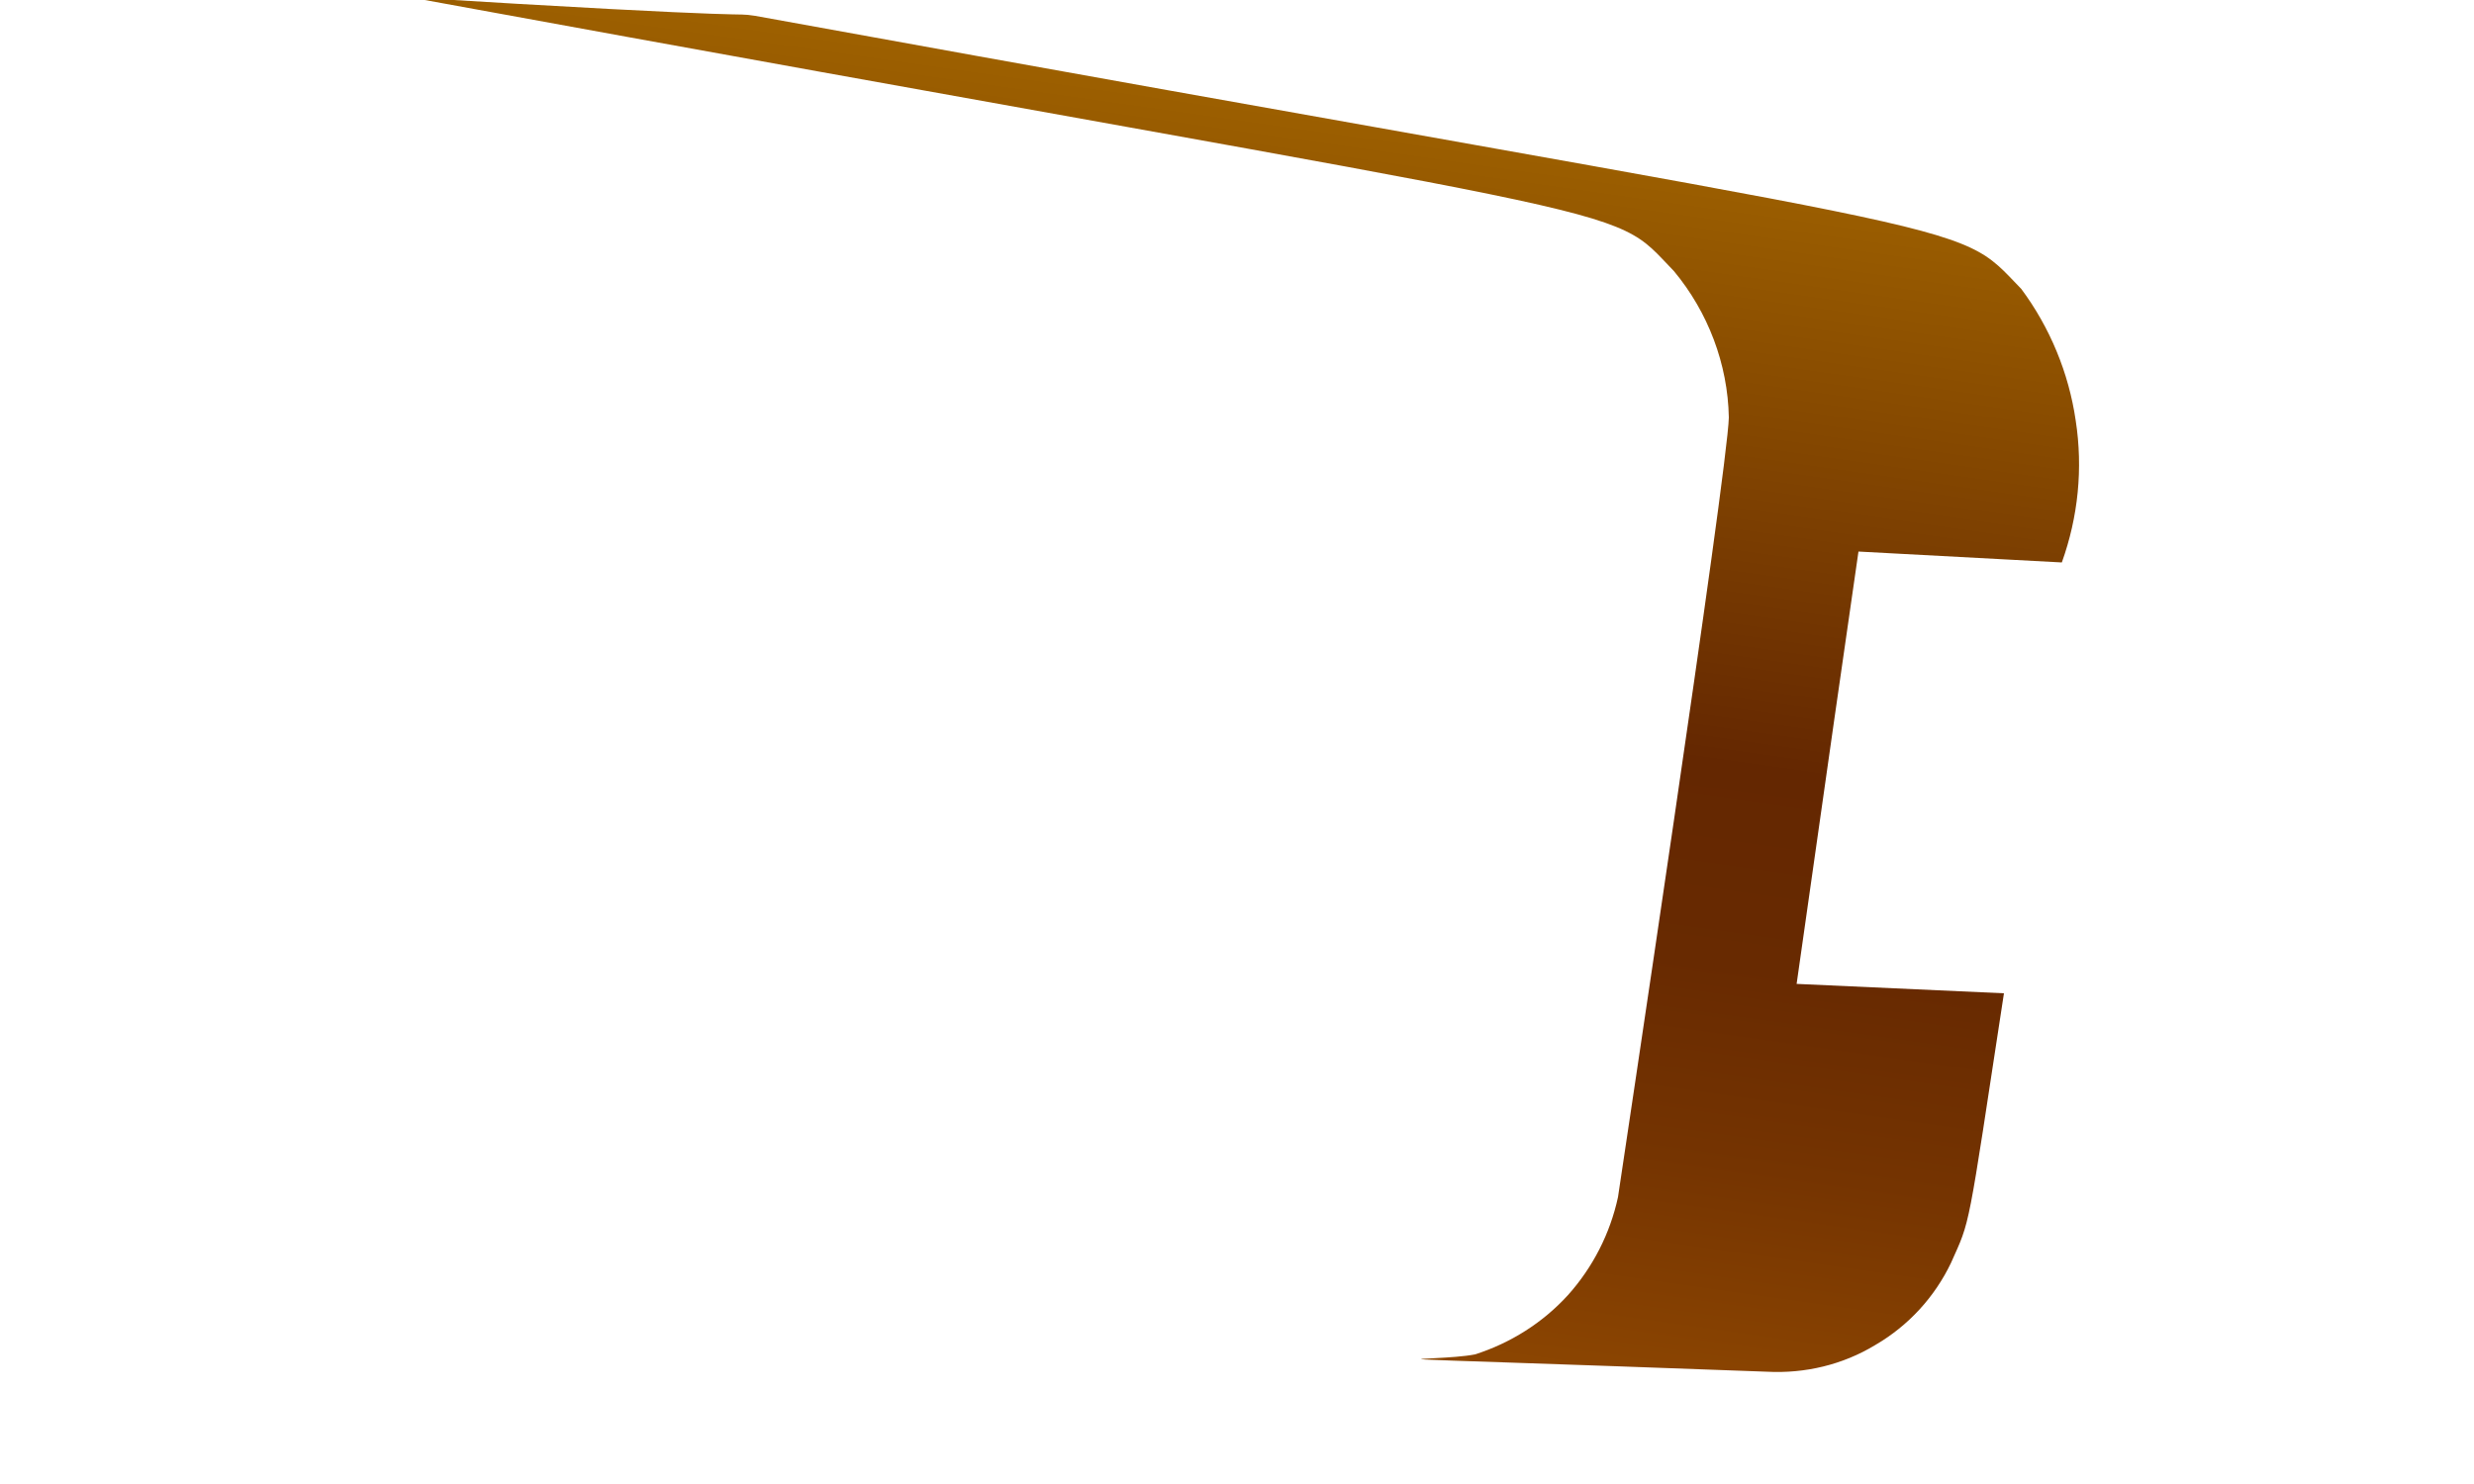 <svg width="5" height="3" viewBox="0 0 5 3" fill="none" xmlns="http://www.w3.org/2000/svg">
<path d="M0.82 -0.007C3.388 0.463 3.243 0.404 3.383 0.548C3.452 0.631 3.492 0.736 3.494 0.844C3.492 0.948 3.274 2.392 3.27 2.42C3.254 2.494 3.219 2.562 3.169 2.618C3.118 2.674 3.053 2.715 2.981 2.738C2.896 2.755 2.601 2.737 3.571 2.773C3.648 2.777 3.724 2.759 3.79 2.719C3.857 2.68 3.91 2.622 3.943 2.553C3.983 2.463 3.975 2.499 4.05 2.008L3.631 1.989C3.707 1.454 3.715 1.399 3.756 1.115L4.167 1.137C4.2 1.045 4.21 0.947 4.195 0.85C4.181 0.754 4.143 0.662 4.085 0.584C3.942 0.437 4.068 0.494 1.526 0.032C1.469 0.024 1.593 0.042 0.784 -0.008L0.82 -0.007Z" fill="url(#paint0_linear_130_366)"/>
<defs>
<linearGradient id="paint0_linear_130_366" x1="2.53" y1="0.173" x2="2.178" y2="2.647" gradientUnits="userSpaceOnUse">
<stop stop-color="#9E6100"/>
<stop offset="0.49" stop-color="#642701"/>
<stop offset="0.65" stop-color="#682A01"/>
<stop offset="0.81" stop-color="#753401"/>
<stop offset="0.98" stop-color="#8A4401"/>
<stop offset="1" stop-color="#8C4601"/>
</linearGradient>
</defs>
</svg>
